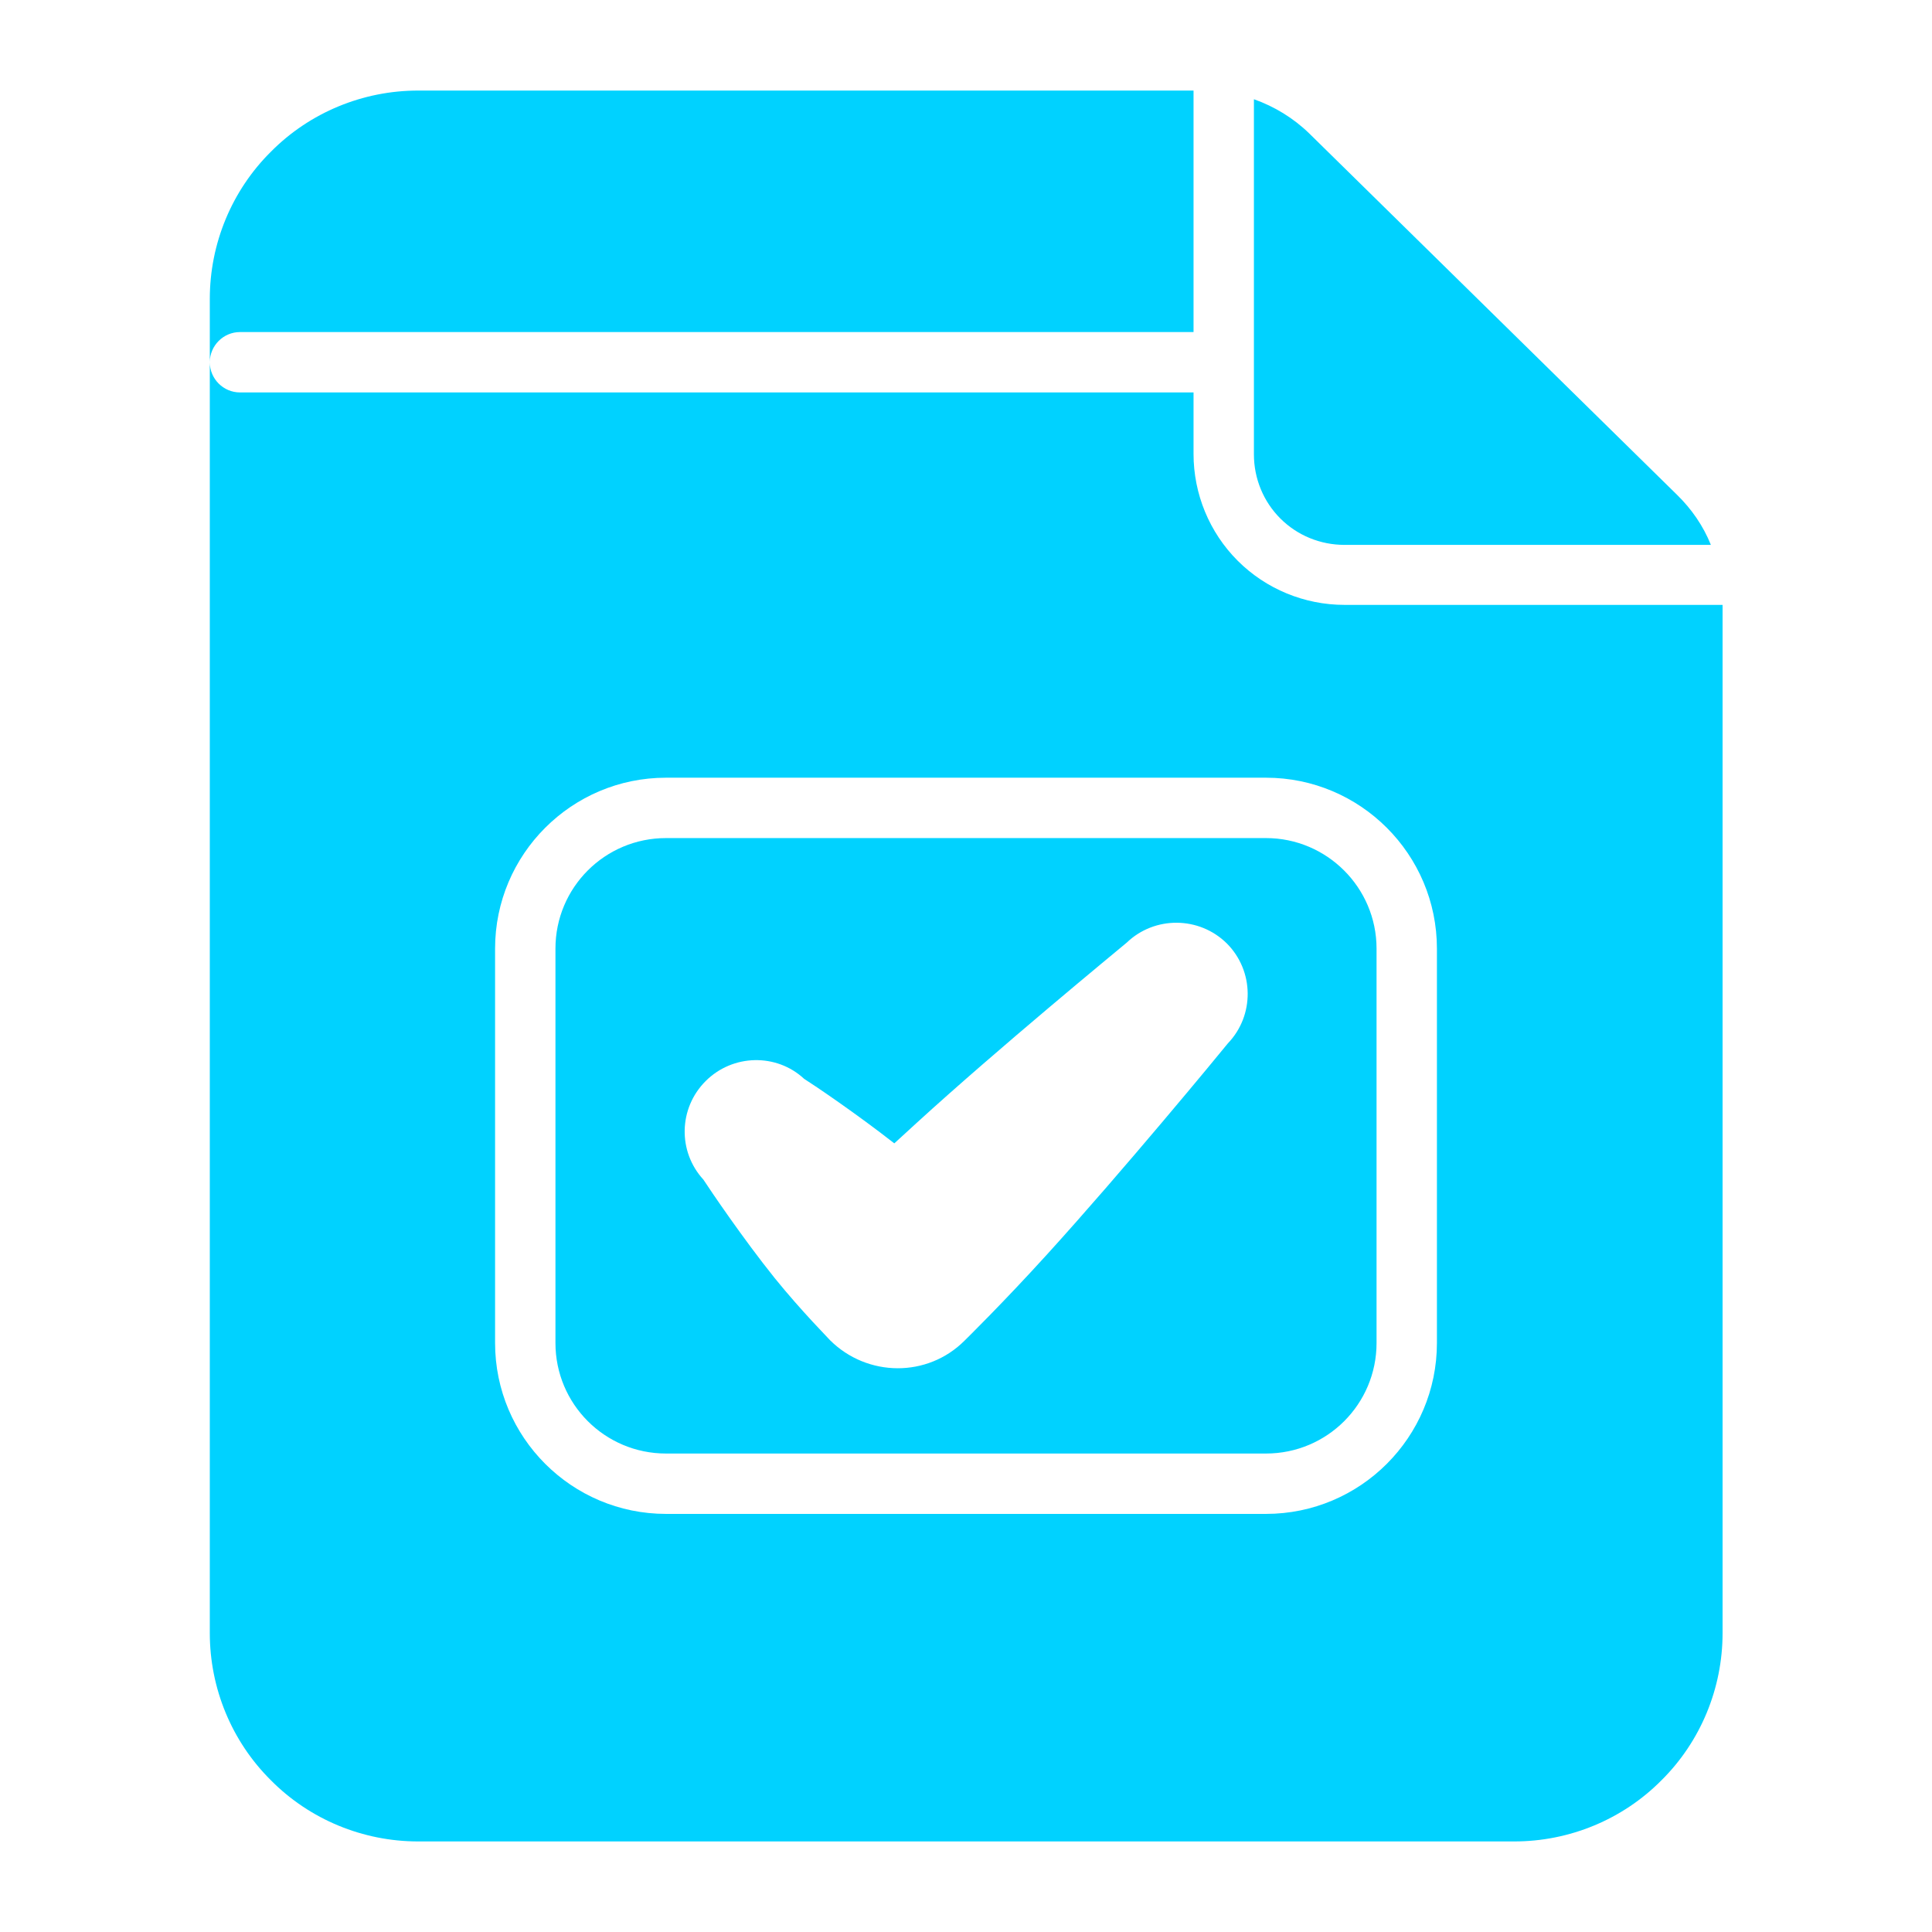 <?xml version="1.0" encoding="utf-8"?>
<!-- Generator: Adobe Illustrator 24.1.0, SVG Export Plug-In . SVG Version: 6.00 Build 0)  -->
<!DOCTYPE svg PUBLIC "-//W3C//DTD SVG 1.1//EN" "http://www.w3.org/Graphics/SVG/1.1/DTD/svg11.dtd">
<svg version="1.1" id="Layer_1" xmlns="http://www.w3.org/2000/svg" xmlns:xlink="http://www.w3.org/1999/xlink" x="0px" y="0px"
	 width="512px" height="512px" viewBox="0 0 512 512" style="enable-background:new 0 0 512 512;" xml:space="preserve">
<path style="fill-rule:evenodd;clip-rule:evenodd;fill:#00D2FF;" d="M55.6,96v336.8c0,14.6,5.8,28.7,16.2,39c10.3,10.4,24.4,16.2,39,16.2h290.5c14.6,0,28.7-5.8,39-16.2
	c10.4-10.3,16.2-24.4,16.2-39V160.3H356.3c-10.6,0-20.8-4.2-28.3-11.7s-11.7-17.7-11.7-28.3V104H63.6C59.2,104,55.6,100.4,55.6,96z
	 M380.8,251.4c0-25-20.3-45.3-45.3-45.3h-159c-25,0-45.3,20.3-45.3,45.3v104.5c0,25,20.3,45.3,45.3,45.3h159
	c25,0,45.3-20.3,45.3-45.3V251.4z M364.8,251.4v104.5c0,16.2-13.1,29.3-29.3,29.3h-159c-16.2,0-29.3-13.1-29.3-29.3V251.4
	c0-16.2,13.1-29.3,29.3-29.3h159C351.6,222.1,364.8,235.2,364.8,251.4L364.8,251.4z M298.6,249.8c-3.1,2.6-33.9,27.9-55.7,47.8
	c-2.1,1.9-4,3.7-5.9,5.4c-10.1-7.9-21.2-15.4-23.9-17.1c-7.3-6.8-18.9-6.6-26.1,0.6c-7.2,7.2-7.4,18.7-0.6,26.1
	c1.9,2.9,10.4,15.5,18.9,26.1c7.2,8.9,14.4,16.1,14.7,16.5c9.9,9.8,25.8,9.9,35.6,0.1c0.4-0.4,10.3-10.1,22-23
	c19.9-21.9,45.3-52.7,47.8-55.8c7.1-7.4,7-19.2-0.3-26.5C317.8,242.8,306,242.7,298.6,249.8L298.6,249.8z M332.3,26.3v94.1
	c0,6.4,2.5,12.5,7,17c4.5,4.5,10.6,7,17,7h97.1c-2-5-5.1-9.5-9-13.3L347,35.4C342.8,31.3,337.7,28.2,332.3,26.3L332.3,26.3z
	 M316.3,24H110.8c-14.6,0-28.7,5.8-39,16.2c-10.4,10.3-16.2,24.4-16.2,39V96c0-4.4,3.6-8,8-8h252.7V24z"/>
</svg>
